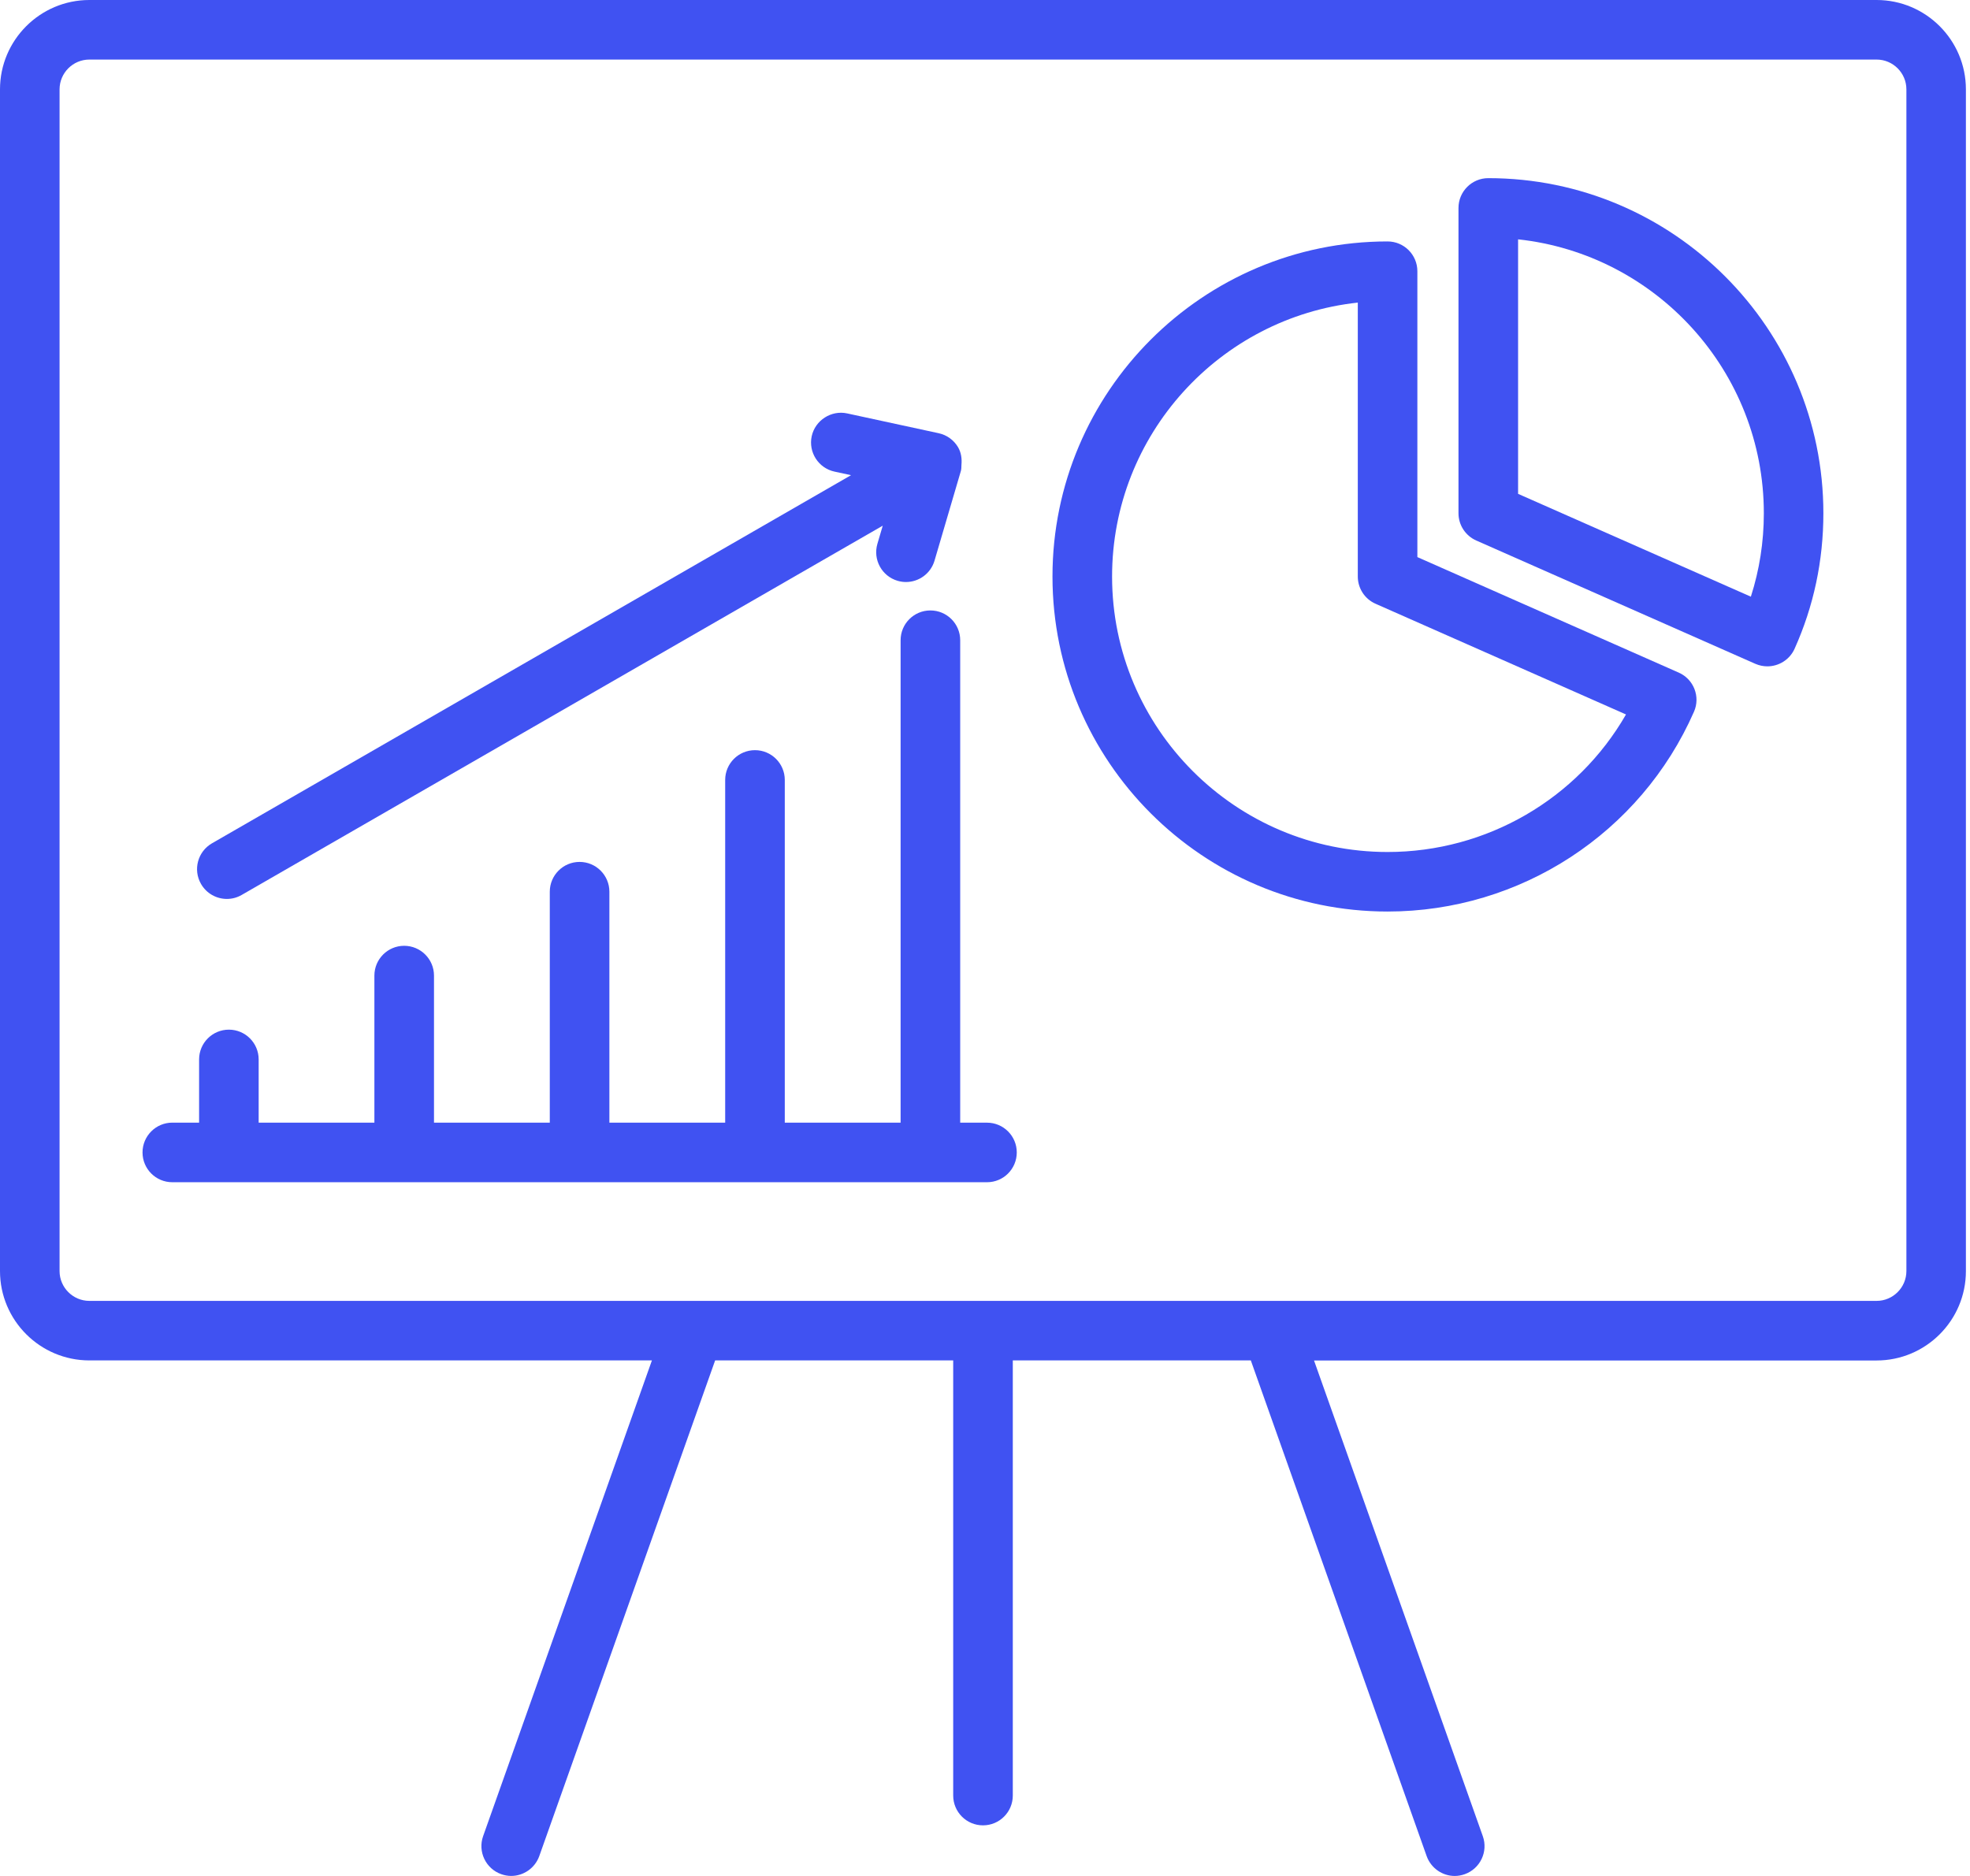 <svg width="63" height="60" viewBox="0 0 63 60" fill="none" xmlns="http://www.w3.org/2000/svg">
<path d="M60.013 0H2.858C1.283 0 0 1.282 0 2.858V40.654C0 42.23 1.283 43.511 2.858 43.511H20.848L15.45 58.727C15.274 59.223 15.535 59.768 16.03 59.943C16.135 59.98 16.243 59.999 16.348 59.999C16.739 59.999 17.106 59.754 17.246 59.364L22.87 43.511H30.483V57.428C30.483 57.955 30.909 58.381 31.436 58.381C31.962 58.381 32.389 57.955 32.389 57.428V43.511H40.001L45.624 59.365C45.764 59.754 46.13 60 46.522 60C46.627 60 46.736 59.981 46.84 59.944C47.336 59.768 47.596 59.224 47.42 58.728L42.022 43.513H60.013C61.588 43.513 62.869 42.231 62.869 40.655V2.858C62.869 1.282 61.587 0 60.013 0ZM60.966 40.654C60.966 41.178 60.537 41.607 60.013 41.607H2.858C2.333 41.607 1.905 41.178 1.905 40.654V2.858C1.905 2.333 2.333 1.905 2.858 1.905H60.013C60.537 1.905 60.966 2.333 60.966 2.858V40.654Z" fill="#4052F2"/>
<path d="M31.564 35.907H30.707V20.477C30.707 19.95 30.28 19.524 29.754 19.524C29.227 19.524 28.801 19.95 28.801 20.477V35.907H25.097V24.945C25.097 24.42 24.67 23.993 24.144 23.993C23.617 23.993 23.191 24.42 23.191 24.945V35.906H19.488V28.52C19.488 27.995 19.061 27.567 18.535 27.567C18.008 27.567 17.582 27.995 17.582 28.52V35.906H13.879V31.203C13.879 30.677 13.451 30.25 12.925 30.25C12.399 30.25 11.973 30.677 11.973 31.203V35.906H8.272V33.885C8.272 33.358 7.846 32.932 7.319 32.932C6.793 32.932 6.367 33.358 6.367 33.885V35.906H5.511C4.984 35.906 4.558 36.334 4.558 36.859C4.558 37.386 4.984 37.812 5.511 37.812H31.564C32.09 37.812 32.516 37.386 32.516 36.859C32.516 36.334 32.09 35.907 31.564 35.907Z" fill="#4052F2"/>
<path d="M7.256 28.751C7.417 28.751 7.581 28.71 7.73 28.623L28.23 16.813L28.059 17.393C27.911 17.898 28.2 18.428 28.704 18.576C28.794 18.602 28.885 18.615 28.972 18.615C29.385 18.615 29.764 18.346 29.886 17.931L30.731 15.055C30.731 15.054 30.731 15.053 30.731 15.052C30.748 14.992 30.742 14.93 30.747 14.867C30.765 14.671 30.739 14.474 30.637 14.301C30.502 14.074 30.279 13.912 30.019 13.856L27.09 13.222C26.587 13.113 26.07 13.438 25.958 13.952C25.848 14.466 26.174 14.973 26.688 15.084L27.216 15.198L6.779 26.972C6.323 27.235 6.166 27.817 6.429 28.273C6.606 28.58 6.926 28.751 7.256 28.751Z" fill="#4052F2"/>
<path d="M53.685 21.512L45.327 17.818V8.675C45.327 8.149 44.901 7.722 44.374 7.722C38.465 7.722 33.658 12.53 33.658 18.438C33.658 24.348 38.465 29.154 44.374 29.154C48.622 29.154 52.468 26.646 54.173 22.764C54.384 22.285 54.166 21.724 53.685 21.512ZM44.375 27.25C39.517 27.25 35.564 23.299 35.564 18.439C35.564 13.902 39.01 10.155 43.422 9.678V18.439C43.422 18.816 43.644 19.158 43.989 19.31L51.999 22.851C50.446 25.552 47.546 27.25 44.375 27.25Z" fill="#4052F2"/>
<path d="M47.595 5.698C47.068 5.698 46.642 6.126 46.642 6.651V16.416C46.642 16.793 46.865 17.134 47.209 17.287L56.135 21.231C56.261 21.286 56.391 21.312 56.52 21.312C56.883 21.312 57.232 21.102 57.39 20.75C58.002 19.388 58.311 17.93 58.311 16.416C58.311 10.506 53.504 5.698 47.595 5.698ZM55.992 19.084L48.548 15.795V7.655C52.959 8.13 56.407 11.878 56.407 16.416C56.407 17.335 56.266 18.229 55.992 19.084Z" fill="#4052F2"/>
</svg>

